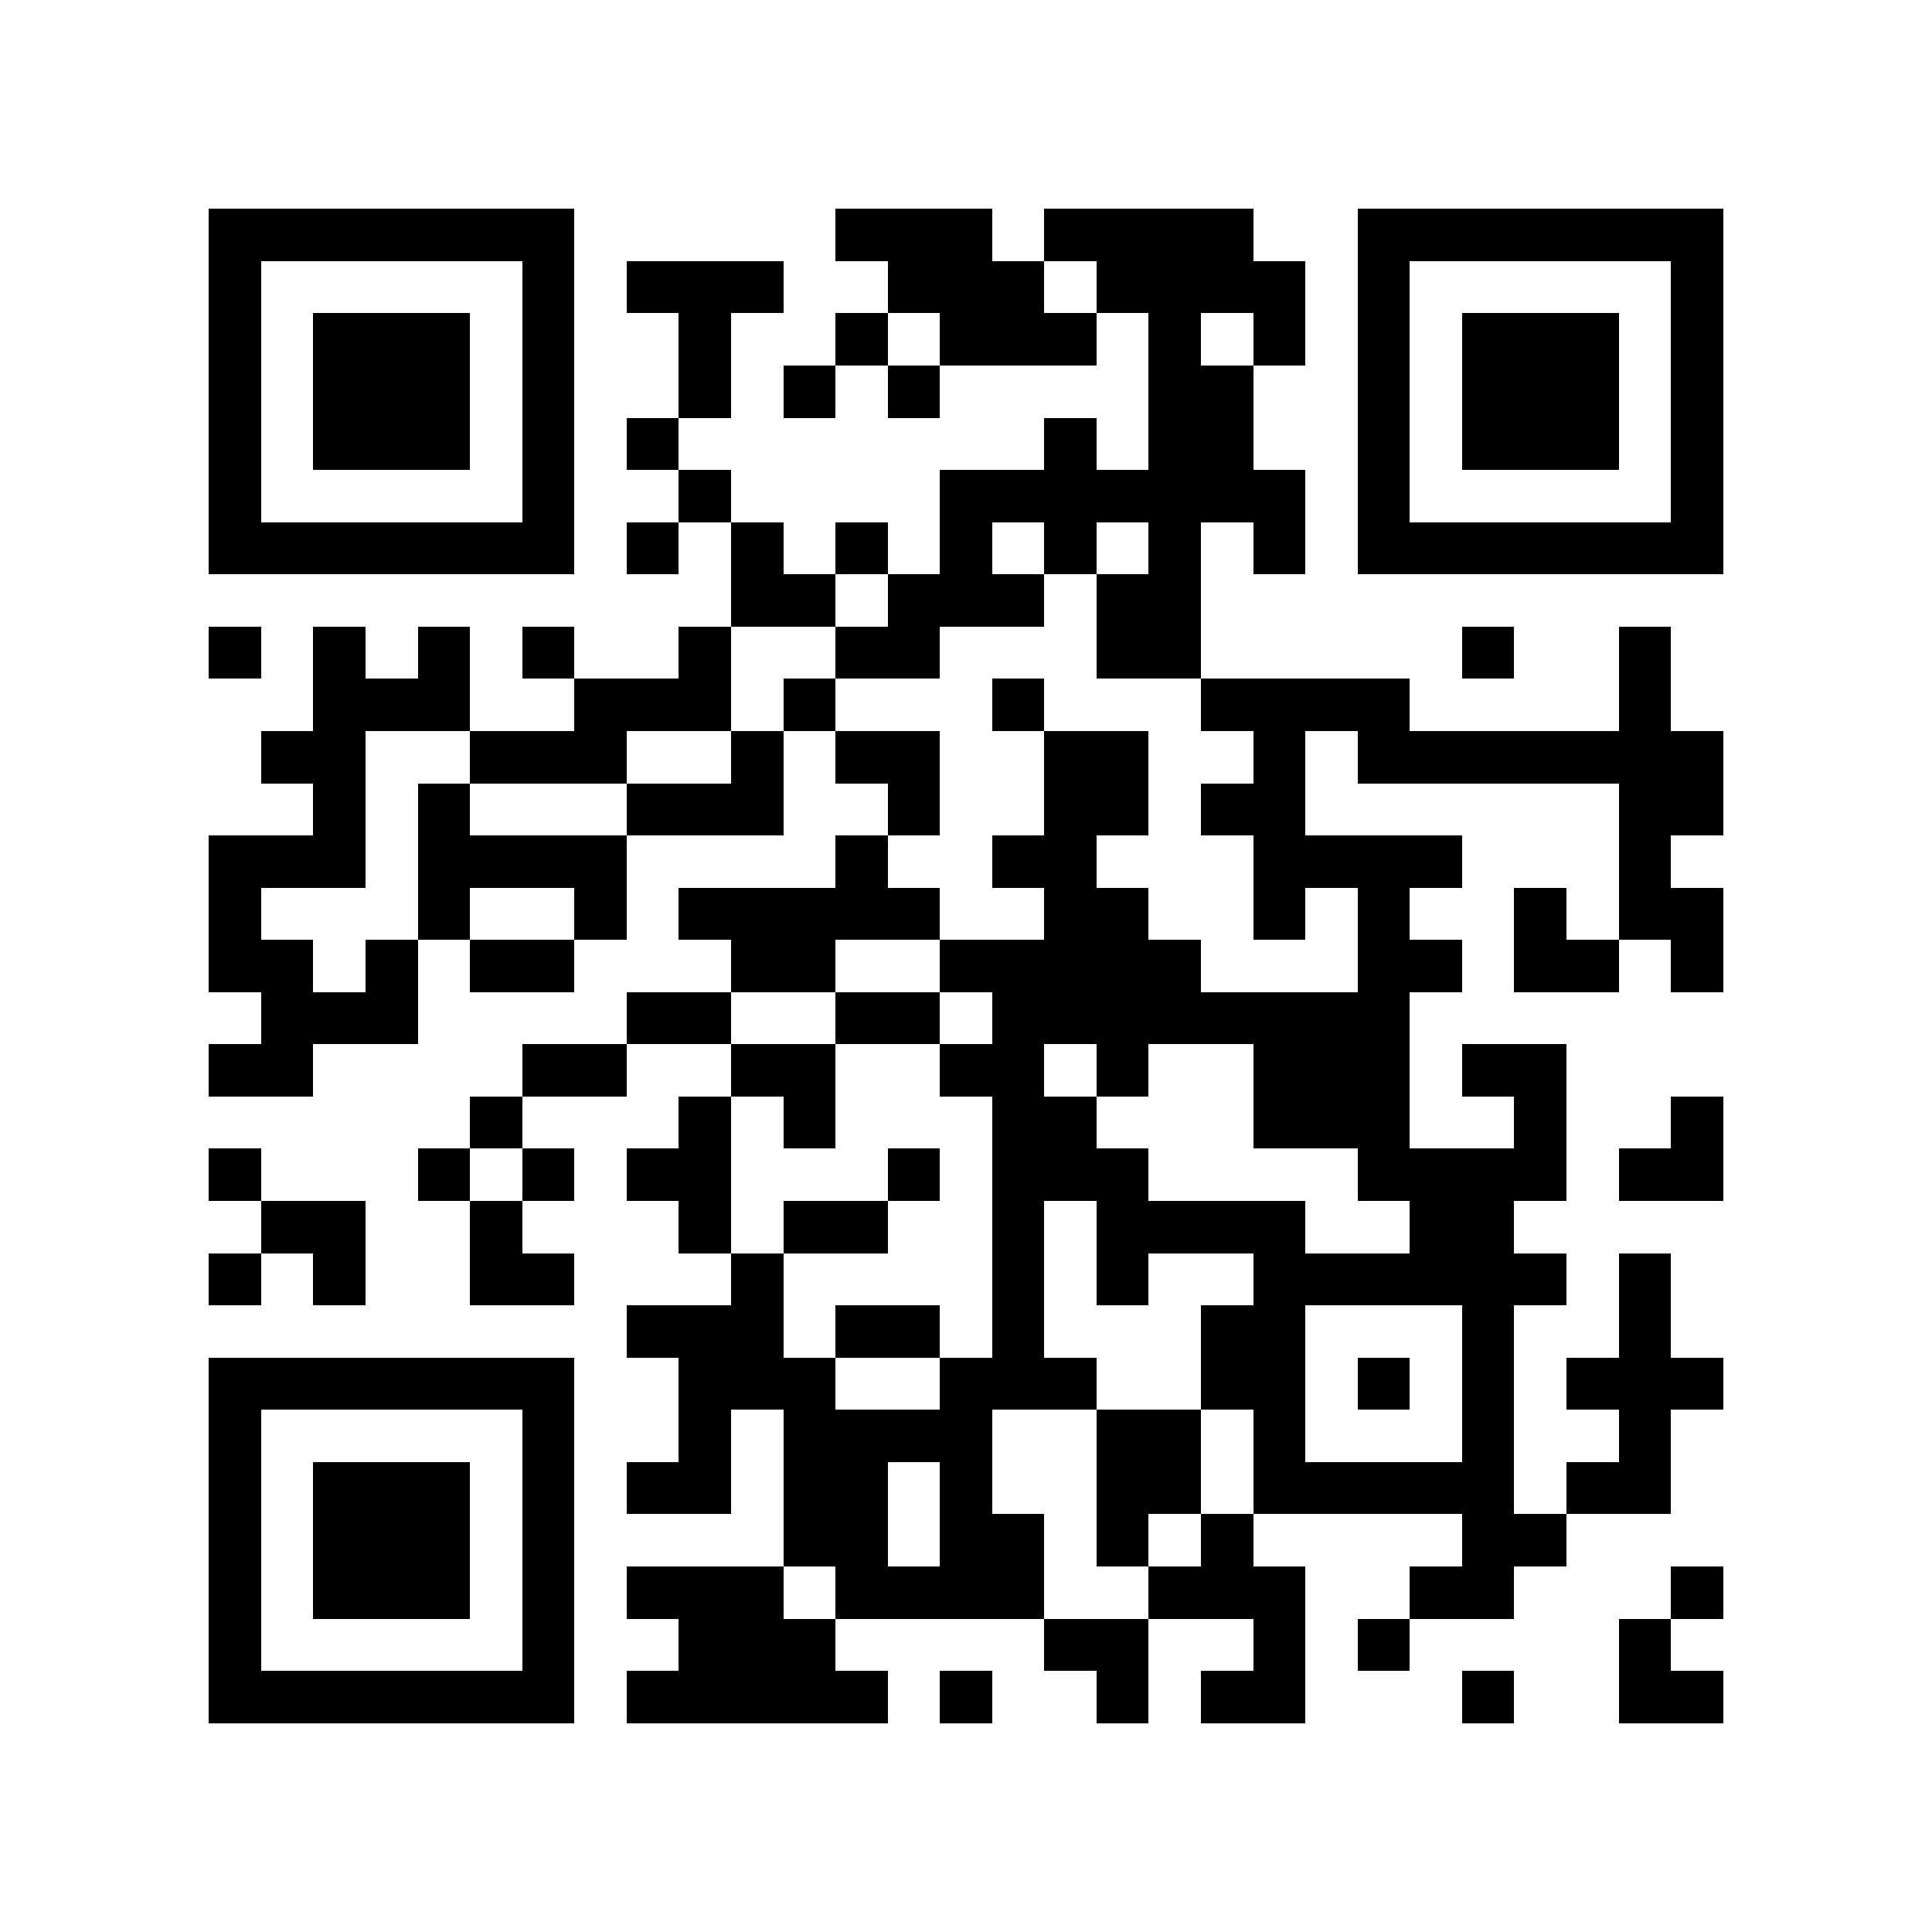 <?xml version="1.0" encoding="utf-8"?><!DOCTYPE svg PUBLIC "-//W3C//DTD SVG 1.1//EN" "http://www.w3.org/Graphics/SVG/1.1/DTD/svg11.dtd"><svg xmlns="http://www.w3.org/2000/svg" viewBox="0 0 37 37" shape-rendering="crispEdges"><path fill="#ffffff" d="M0 0h37v37H0z"/><path stroke="#000000" d="M4 4.5h7m5 0h3m1 0h4m2 0h7M4 5.5h1m5 0h1m1 0h3m2 0h3m1 0h4m1 0h1m5 0h1M4 6.5h1m1 0h3m1 0h1m2 0h1m2 0h1m1 0h3m1 0h1m1 0h1m1 0h1m1 0h3m1 0h1M4 7.5h1m1 0h3m1 0h1m2 0h1m1 0h1m1 0h1m4 0h2m2 0h1m1 0h3m1 0h1M4 8.5h1m1 0h3m1 0h1m1 0h1m7 0h1m1 0h2m2 0h1m1 0h3m1 0h1M4 9.5h1m5 0h1m2 0h1m4 0h7m1 0h1m5 0h1M4 10.5h7m1 0h1m1 0h1m1 0h1m1 0h1m1 0h1m1 0h1m1 0h1m1 0h7M14 11.5h2m1 0h3m1 0h2M4 12.5h1m1 0h1m1 0h1m1 0h1m2 0h1m2 0h2m3 0h2m5 0h1m2 0h1M6 13.5h3m2 0h3m1 0h1m3 0h1m3 0h4m4 0h1M5 14.5h2m2 0h3m2 0h1m1 0h2m2 0h2m2 0h1m1 0h7M6 15.5h1m1 0h1m3 0h3m2 0h1m2 0h2m1 0h2m6 0h2M4 16.5h3m1 0h4m4 0h1m2 0h2m3 0h4m3 0h1M4 17.5h1m3 0h1m2 0h1m1 0h5m2 0h2m2 0h1m1 0h1m2 0h1m1 0h2M4 18.5h2m1 0h1m1 0h2m3 0h2m2 0h5m3 0h2m1 0h2m1 0h1M5 19.5h3m4 0h2m2 0h2m1 0h8M4 20.5h2m4 0h2m2 0h2m2 0h2m1 0h1m2 0h3m1 0h2M9 21.5h1m3 0h1m1 0h1m3 0h2m3 0h3m2 0h1m2 0h1M4 22.5h1m3 0h1m1 0h1m1 0h2m3 0h1m1 0h3m4 0h4m1 0h2M5 23.5h2m2 0h1m3 0h1m1 0h2m2 0h1m1 0h4m2 0h2M4 24.5h1m1 0h1m2 0h2m3 0h1m4 0h1m1 0h1m2 0h6m1 0h1M12 25.5h3m1 0h2m1 0h1m3 0h2m3 0h1m2 0h1M4 26.5h7m2 0h3m2 0h3m2 0h2m1 0h1m1 0h1m1 0h3M4 27.5h1m5 0h1m2 0h1m1 0h4m2 0h2m1 0h1m3 0h1m2 0h1M4 28.5h1m1 0h3m1 0h1m1 0h2m1 0h2m1 0h1m2 0h2m1 0h5m1 0h2M4 29.5h1m1 0h3m1 0h1m4 0h2m1 0h2m1 0h1m1 0h1m4 0h2M4 30.5h1m1 0h3m1 0h1m1 0h3m1 0h4m2 0h3m2 0h2m3 0h1M4 31.5h1m5 0h1m2 0h3m4 0h2m2 0h1m1 0h1m4 0h1M4 32.5h7m1 0h5m1 0h1m2 0h1m1 0h2m3 0h1m2 0h2"/></svg>
